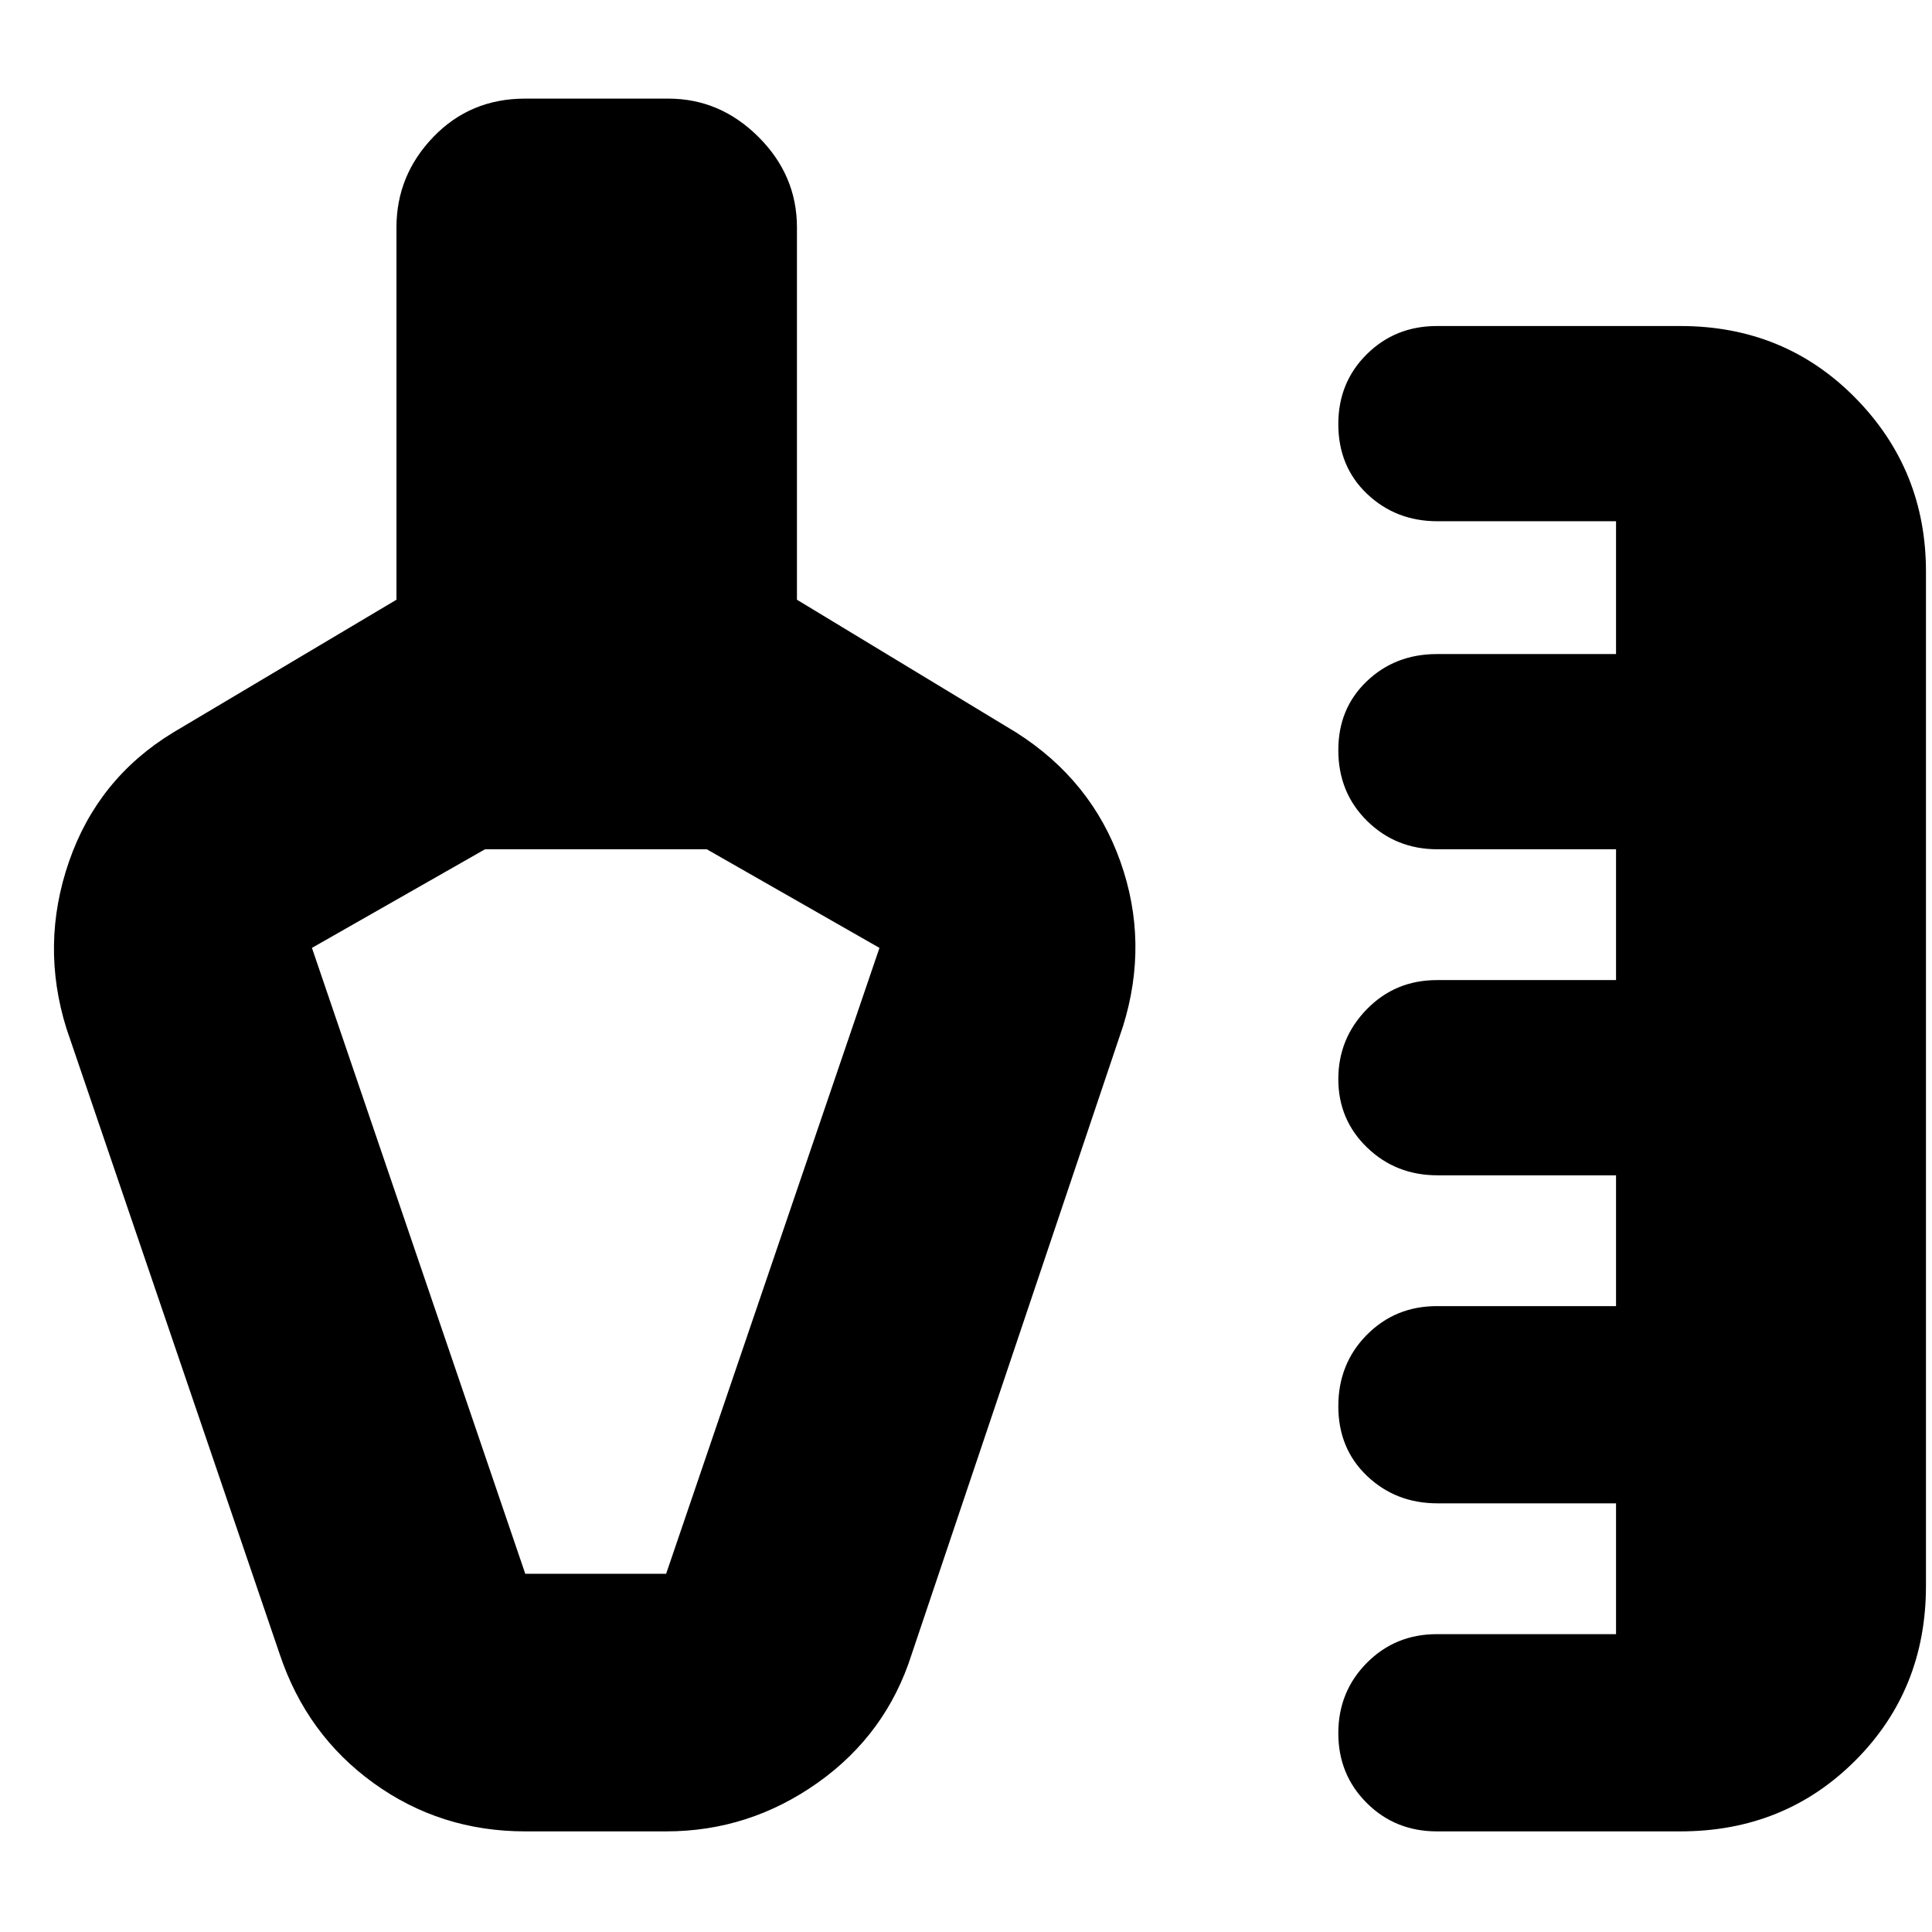 <svg xmlns="http://www.w3.org/2000/svg" height="20" viewBox="0 -960 960 960" width="20"><path d="M714-50q-20.7 0-34.85-14.09Q665-78.178 665-98.79q0-20.61 14.15-34.91Q693.3-148 714-148h89v-65h-88.737q-20.663 0-34.963-13.589-14.3-13.59-14.3-34.7 0-21.111 14.15-35.411T714-311h89v-65h-88.737q-20.663 0-34.963-13.807t-14.3-34Q665-444 679.15-458.5 693.3-473 714-473h89v-65h-88.737q-20.663 0-34.963-14.089-14.3-14.09-14.3-35.2 0-20.686 14.15-34.198Q693.3-635 714-635h89v-66h-88.737q-20.663 0-34.963-13.589-14.3-13.59-14.3-34.7 0-20.686 14.15-34.698Q693.3-798 714-798h121q51.7 0 86.85 35.65Q957-726.7 957-676v504q0 51.7-35.15 86.85Q886.7-50 835-50H714ZM261-178h70l106-311-85.8-49H241l-86 49 106 311Zm35-180ZM139-138 33-449q-13-41.667 1.307-82.942Q48.614-573.217 86-596l111-66v-185q0-25.9 18.325-44.95Q233.65-911 260.912-911h71.159q25.721 0 44.825 19.05Q396-872.9 396-847v185l109 66q37.386 23.783 51.693 64.058Q571-491.667 558-450L453-138q-12.612 39.698-46.709 63.85Q372.194-50 331-50h-70q-42.143 0-75.372-23.99Q152.4-97.982 139-138Z"/></svg>